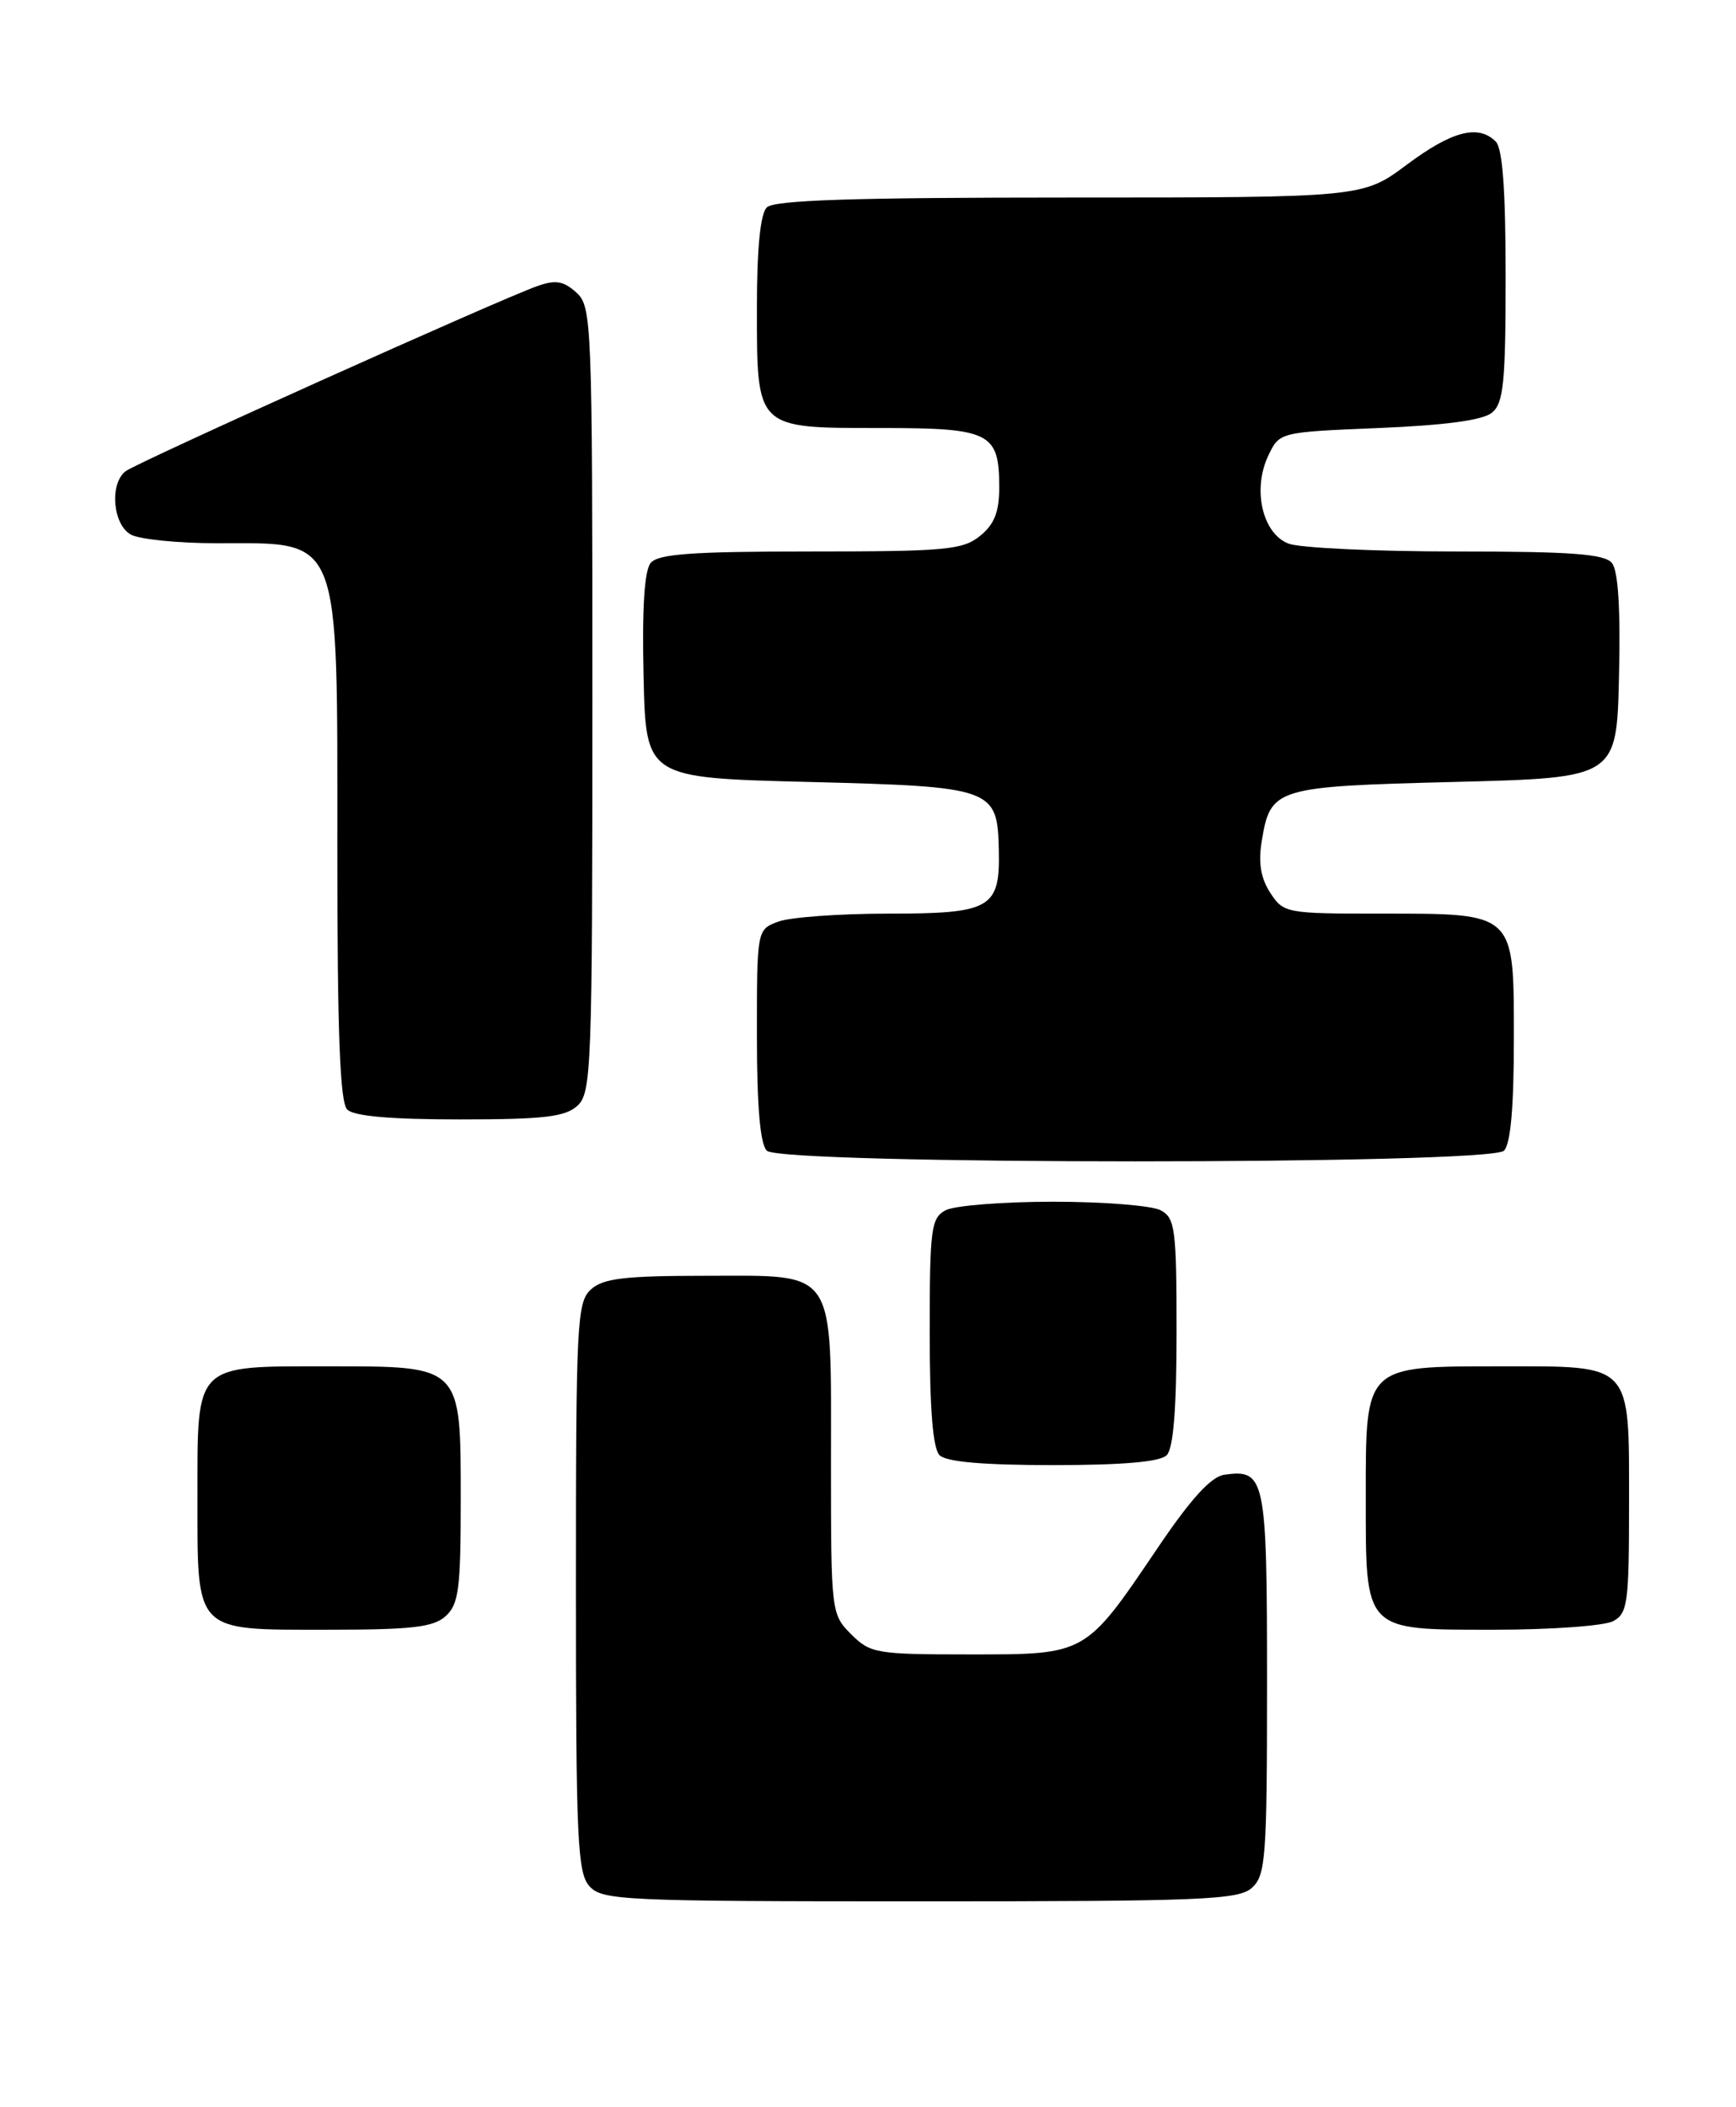<?xml version="1.0" encoding="UTF-8" standalone="no"?>
<!DOCTYPE svg PUBLIC "-//W3C//DTD SVG 1.1//EN" "http://www.w3.org/Graphics/SVG/1.1/DTD/svg11.dtd" >
<svg xmlns="http://www.w3.org/2000/svg" xmlns:xlink="http://www.w3.org/1999/xlink" version="1.1" viewBox="0 0 211 256">
 <g >
 <path fill="currentColor"
d=" M 152.17 229.35 C 153.84 227.83 154.00 225.70 154.00 204.47 C 154.00 179.48 153.79 178.47 148.81 179.17 C 147.20 179.40 144.76 182.07 140.75 188.00 C 131.87 201.13 132.10 201.00 117.90 201.00 C 106.50 201.00 105.79 200.88 103.45 198.55 C 101.03 196.12 101.00 195.89 101.00 177.77 C 101.00 153.78 101.82 155.00 85.77 155.00 C 75.90 155.00 73.32 155.31 71.83 156.65 C 70.12 158.20 70.00 160.66 70.00 192.83 C 70.00 223.54 70.18 227.54 71.65 229.17 C 73.20 230.88 75.78 231.00 111.83 231.00 C 146.26 231.00 150.54 230.82 152.17 229.35 Z  M 54.17 196.35 C 55.75 194.91 56.00 193.03 56.00 182.35 C 56.00 165.78 56.22 166.00 39.83 166.00 C 23.54 166.00 24.00 165.55 24.00 181.83 C 24.00 198.51 23.51 198.00 39.83 198.00 C 50.07 198.00 52.67 197.70 54.17 196.35 Z  M 196.07 196.96 C 197.83 196.02 198.00 194.76 198.00 182.79 C 198.00 165.42 198.54 166.00 182.35 166.00 C 165.83 166.00 166.00 165.84 166.00 181.78 C 166.00 198.33 165.68 198.00 181.62 198.00 C 188.50 198.00 195.00 197.53 196.07 196.96 Z  M 141.80 176.80 C 142.62 175.98 143.00 171.21 143.00 161.84 C 143.00 149.25 142.83 147.98 141.07 147.04 C 140.00 146.47 134.12 146.00 128.00 146.00 C 121.88 146.00 116.00 146.47 114.93 147.04 C 113.17 147.98 113.00 149.25 113.00 161.84 C 113.00 171.21 113.38 175.98 114.20 176.80 C 115.01 177.61 119.53 178.00 128.00 178.00 C 136.47 178.00 140.99 177.61 141.80 176.80 Z  M 182.80 139.80 C 183.60 139.00 184.00 134.55 184.00 126.36 C 184.00 110.73 184.29 111.00 167.80 111.00 C 156.34 111.00 156.00 110.94 154.40 108.48 C 153.25 106.73 152.93 104.84 153.34 102.30 C 154.41 95.70 154.87 95.56 176.78 95.00 C 196.50 94.50 196.50 94.50 196.78 82.14 C 196.97 73.88 196.68 69.32 195.91 68.39 C 195.00 67.30 190.93 67.00 176.94 67.00 C 167.15 67.00 158.00 66.57 156.62 66.05 C 153.43 64.83 152.20 59.45 154.16 55.34 C 155.52 52.50 155.52 52.50 167.61 52.00 C 175.75 51.66 180.24 51.05 181.35 50.13 C 182.75 48.96 183.00 46.45 183.00 33.58 C 183.00 23.11 182.63 18.03 181.80 17.20 C 179.68 15.08 176.49 15.91 171.00 20.00 C 165.64 24.00 165.64 24.00 130.02 24.00 C 103.65 24.00 94.09 24.31 93.20 25.20 C 92.41 25.99 92.00 30.17 92.00 37.37 C 92.00 52.18 91.81 52.00 107.03 52.00 C 120.38 52.00 121.45 52.54 121.45 59.23 C 121.45 62.20 120.86 63.70 119.12 65.11 C 117.01 66.81 114.95 67.00 98.51 67.00 C 84.13 67.00 80.00 67.30 79.09 68.39 C 78.32 69.32 78.03 73.88 78.22 82.14 C 78.50 94.50 78.50 94.50 98.22 95.00 C 120.74 95.57 121.24 95.75 121.40 103.28 C 121.56 110.37 120.45 111.00 107.94 111.00 C 102.00 111.00 95.98 111.44 94.57 111.98 C 92.00 112.95 92.00 112.95 92.00 125.78 C 92.00 134.42 92.39 138.99 93.20 139.80 C 94.93 141.53 181.07 141.53 182.80 139.80 Z  M 70.17 134.35 C 71.89 132.79 72.00 129.93 72.00 85.00 C 72.00 38.95 71.93 37.25 70.05 35.54 C 68.49 34.13 67.52 33.97 65.30 34.76 C 60.63 36.41 16.59 56.21 15.25 57.26 C 13.28 58.81 13.72 63.78 15.93 64.96 C 17.00 65.53 21.69 66.00 26.35 66.00 C 41.59 66.00 41.00 64.49 41.00 103.25 C 41.00 125.52 41.32 133.92 42.20 134.80 C 43.01 135.61 47.50 136.00 55.87 136.00 C 66.07 136.00 68.68 135.70 70.17 134.35 Z "/>
</g>
</svg>